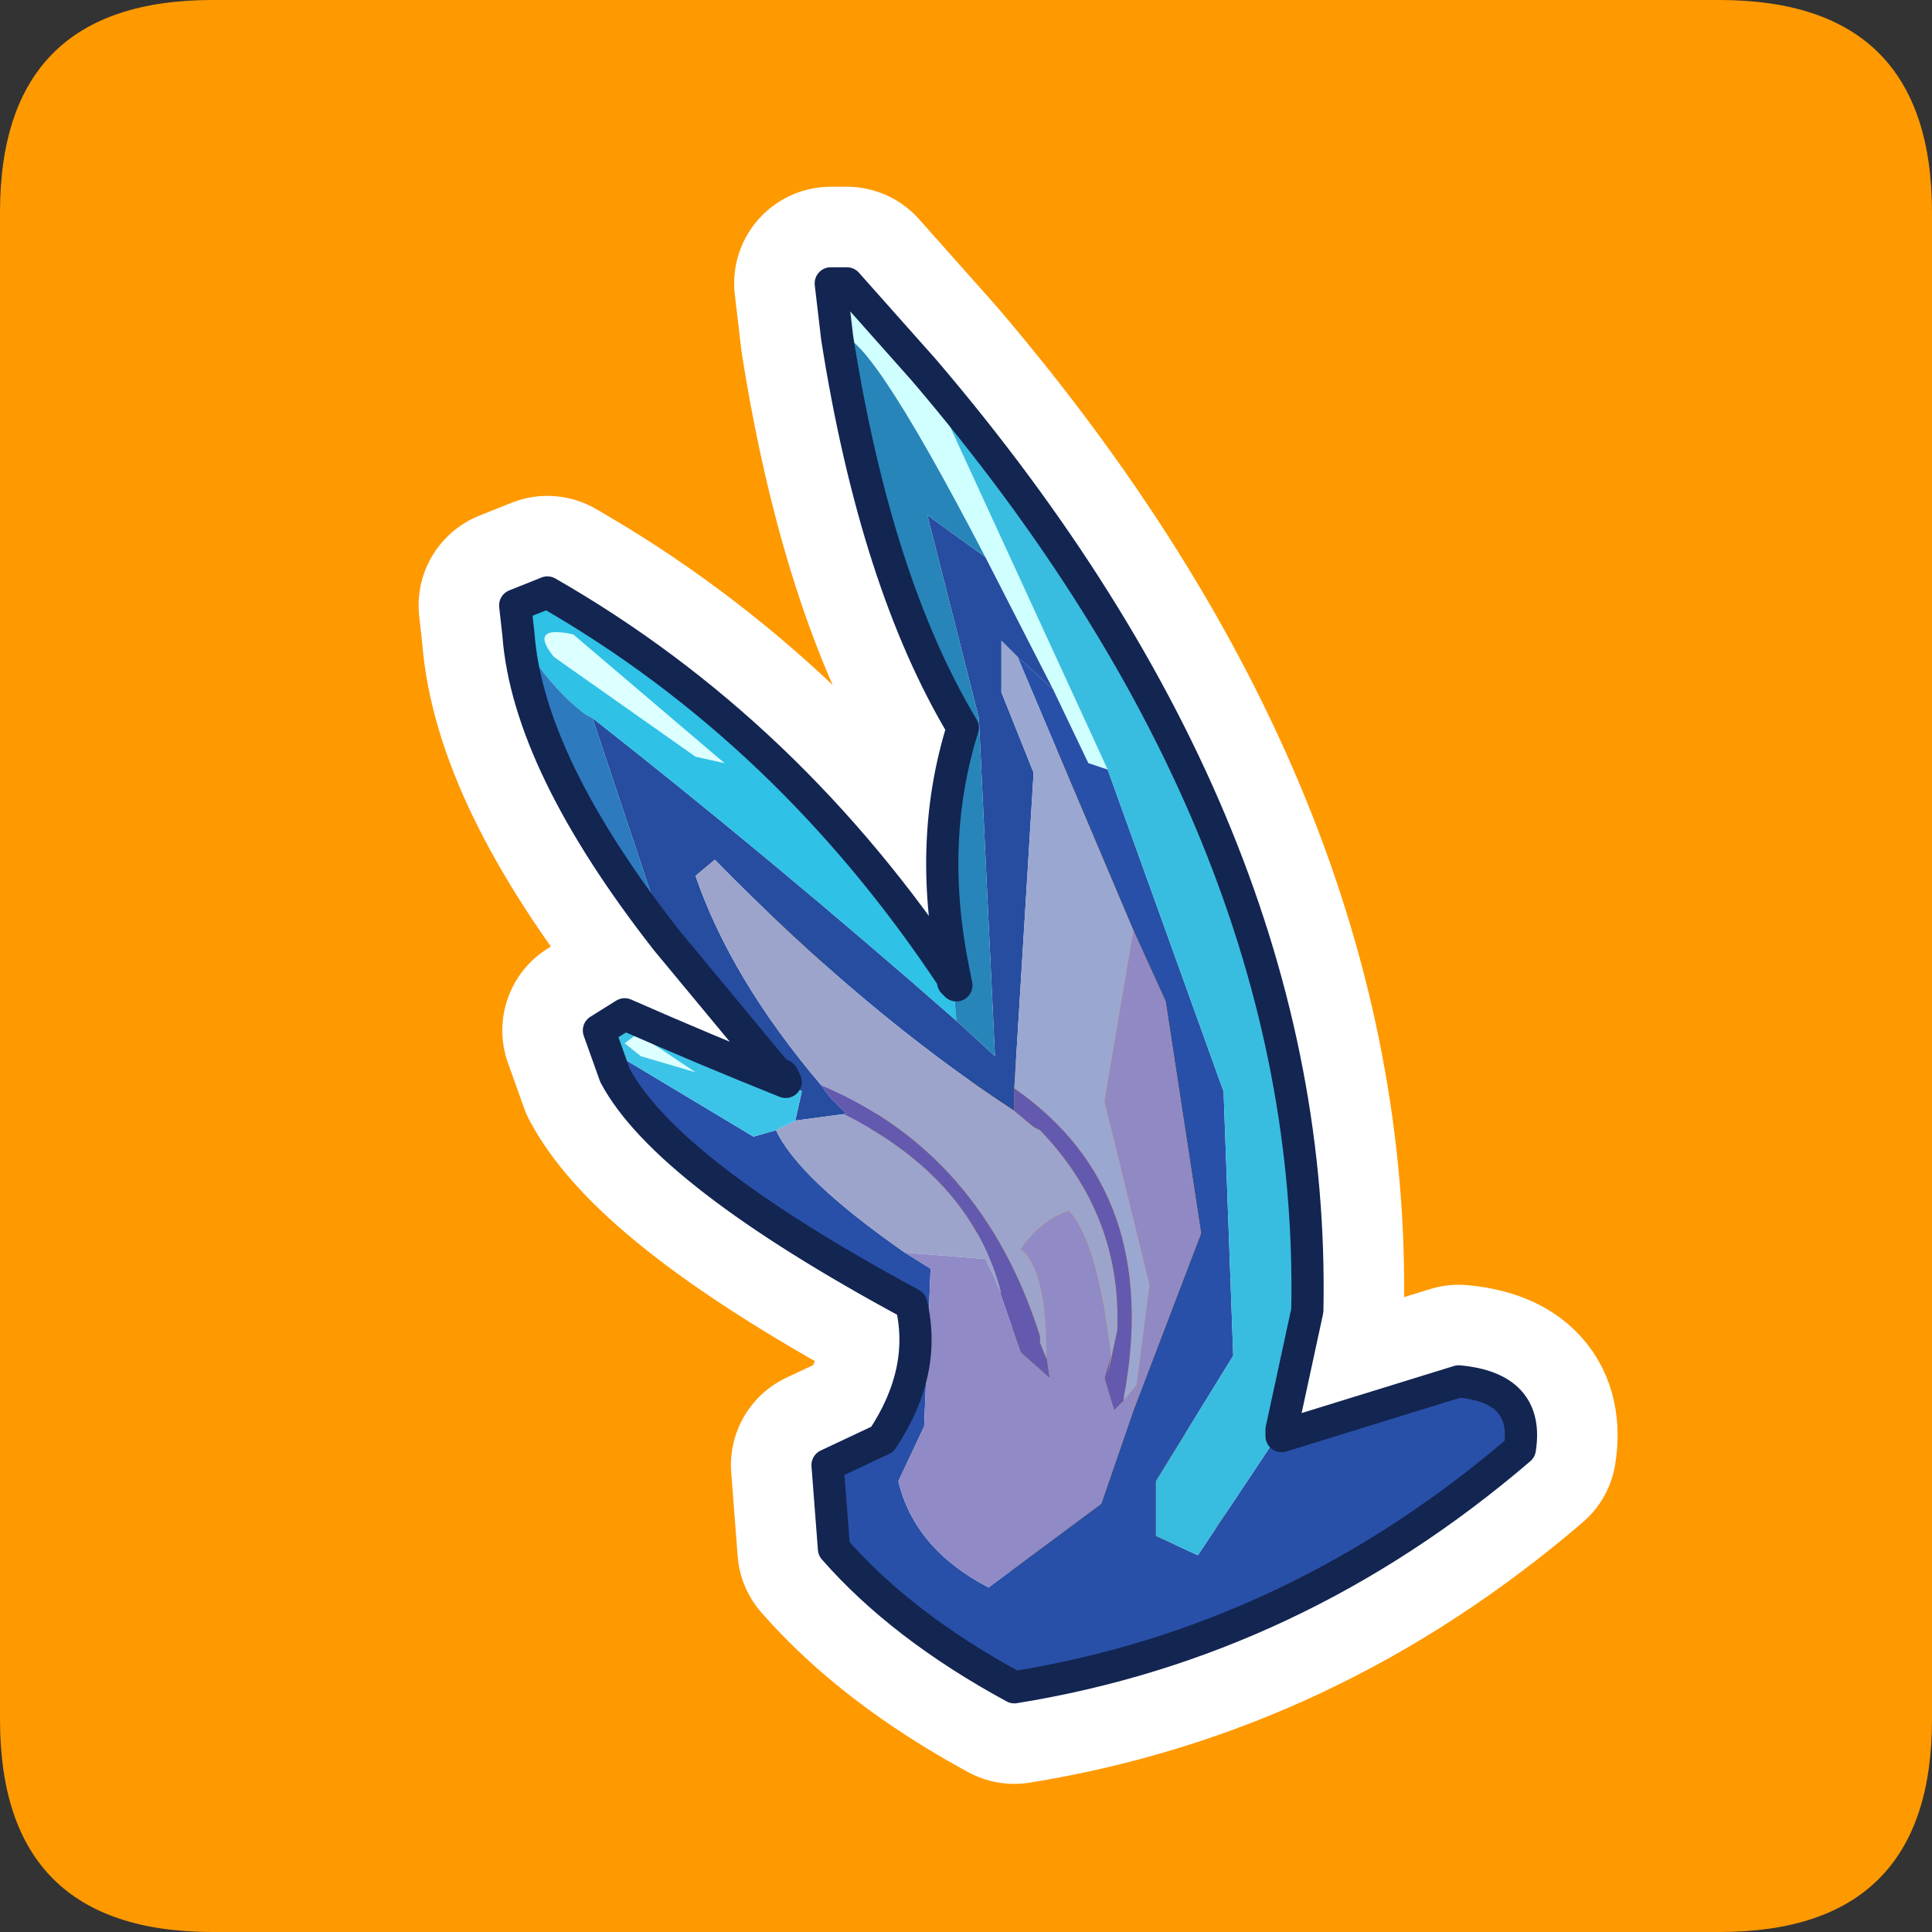 <?xml version="1.0" encoding="UTF-8" standalone="no"?>
<svg xmlns:ffdec="https://www.free-decompiler.com/flash" xmlns:xlink="http://www.w3.org/1999/xlink" ffdec:objectType="frame" height="30.0px" width="30.0px" xmlns="http://www.w3.org/2000/svg">
  <rect width="100%" height="100%" fill="#333333" stroke="none"/>
  <g transform="matrix(1.0, 0.0, 0.0, 1.0, 0.0, 0.0)">
    <use ffdec:characterId="1" height="30.0" transform="matrix(1.0, 0.0, 0.0, 1.0, 0.0, 0.0)" width="30.0" xlink:href="#shape0"/>
    <use ffdec:characterId="3" height="30.0" transform="matrix(1.0, 0.0, 0.0, 1.0, 0.0, 0.0)" width="30.0" xlink:href="#sprite0"/>
  </g>
  <defs>
    <g id="shape0" transform="matrix(1.0, 0.0, 0.0, 1.0, 0.0, 0.0)">
      <path d="M0.0 0.0 L30.0 0.0 30.0 30.0 0.0 30.0 0.0 0.0" fill="#33cc66" fill-opacity="0.0" fill-rule="evenodd" stroke="none"/>
    </g>
    <g id="sprite0" transform="matrix(1.0, 0.0, 0.0, 1.0, 0.0, 0.1)">
      <use ffdec:characterId="2" height="30.0" transform="matrix(1.0, 0.0, 0.0, 1.0, 0.0, -0.1)" width="30.0" xlink:href="#shape1"/>
    </g>
    <g id="shape1" transform="matrix(1.0, 0.0, 0.0, 1.0, 0.0, 0.1)">
      <path d="M3.3 -0.1 L26.7 -0.1 Q30.0 -0.1 30.0 3.2 L30.0 26.6 Q30.0 29.9 26.7 29.9 L3.3 29.9 Q0.0 29.9 0.0 26.6 L0.0 3.2 Q0.0 -0.1 3.3 -0.1" fill="#ff9900" fill-rule="evenodd" stroke="none"/>
      <path d="M13.15 4.3 L12.9 4.3 13.0 5.15 Q13.6 8.95 14.95 11.2 14.4 12.95 14.8 14.95 L14.85 15.2 14.8 15.15 14.8 15.1 Q12.25 11.25 8.5 9.1 L8.0 9.3 8.05 9.75 Q8.2 11.75 10.35 14.5 L12.05 16.55 12.15 16.6 12.2 16.7 Q10.95 16.2 9.7 15.65 L9.3 15.9 9.55 16.6 Q10.35 18.1 14.15 20.15 14.4 21.2 13.7 22.25 L12.85 22.65 12.95 23.95 Q14.0 25.15 15.75 26.1 20.1 25.4 23.6 22.4 23.75 21.45 22.65 21.35 L19.9 22.2 19.9 22.1 20.3 20.25 Q20.45 12.8 14.35 5.65 L13.15 4.3 Z" fill="none" stroke="#ffffff" stroke-linecap="round" stroke-linejoin="round" stroke-width="3.0"/>
      <path d="M13.0 5.15 L12.9 4.3 13.15 4.3 14.35 5.65 17.2 11.85 16.9 11.75 16.35 10.6 15.3 8.55 Q13.35 4.8 13.0 5.15" fill="#cfffff" fill-rule="evenodd" stroke="none"/>
      <path d="M16.35 10.6 L16.9 11.75 17.2 11.85 19.0 16.85 19.15 20.95 17.95 22.9 17.95 23.75 18.6 24.05 19.9 22.1 19.9 22.2 22.65 21.35 Q23.75 21.45 23.6 22.4 20.1 25.4 15.75 26.1 14.0 25.15 12.95 23.95 L12.85 22.65 13.7 22.25 Q14.4 21.2 14.15 20.15 10.35 18.1 9.55 16.6 9.5 16.4 9.7 16.35 L11.7 17.55 12.05 17.45 Q12.4 18.2 14.05 19.35 L14.45 19.6 14.35 22.05 13.95 22.9 Q14.2 23.95 15.35 24.55 L17.1 23.25 17.6 21.8 18.65 19.05 18.1 15.45 17.6 14.35 15.8 10.1 16.35 10.6" fill="#2850a8" fill-rule="evenodd" stroke="none"/>
      <path d="M15.3 8.55 L16.35 10.6 15.8 10.1 15.55 9.85 15.55 10.65 16.05 11.9 15.75 16.8 15.75 17.15 Q13.45 15.65 11.1 13.25 L10.8 13.5 Q11.35 15.1 12.75 16.75 L12.9 16.95 13.15 17.2 13.1 17.2 12.35 17.3 12.45 16.85 12.15 16.6 12.05 16.55 10.35 14.5 9.2 11.05 Q12.0 13.25 14.85 15.75 L15.45 16.3 15.2 11.05 14.4 7.9 15.3 8.55" fill="#274da0" fill-rule="evenodd" stroke="none"/>
      <path d="M15.75 16.8 L16.05 11.9 15.55 10.65 15.55 9.85 15.8 10.1 17.6 14.35 17.15 17.0 17.85 19.85 17.65 21.4 17.45 21.65 17.45 21.6 Q18.05 18.4 15.75 16.8" fill="#9aa7d1" fill-rule="evenodd" stroke="none"/>
      <path d="M8.6 10.1 Q8.2 9.6 8.9 9.75 L11.25 11.75 10.8 11.65 8.6 10.1 M9.95 16.3 L9.7 16.1 9.9 15.95 10.8 16.55 9.95 16.3" fill="#dcffff" fill-rule="evenodd" stroke="none"/>
      <path d="M8.05 9.75 L8.0 9.3 8.5 9.1 Q12.25 11.25 14.8 15.1 L14.8 15.15 14.85 15.75 Q12.0 13.25 9.2 11.05 L9.1 11.0 Q8.5 10.55 8.05 9.75 M8.6 10.1 L10.8 11.65 11.25 11.75 8.9 9.75 Q8.2 9.6 8.6 10.1" fill="#2fc1e6" fill-rule="evenodd" stroke="none"/>
      <path d="M10.35 14.5 Q8.2 11.75 8.05 9.75 8.5 10.55 9.1 11.0 L9.2 11.05 10.35 14.5" fill="#2d7abe" fill-rule="evenodd" stroke="none"/>
      <path d="M12.75 16.75 Q11.35 15.1 10.8 13.5 L11.1 13.25 Q13.45 15.65 15.75 17.15 L16.05 17.4 16.15 17.45 Q17.4 18.75 17.35 20.5 L17.35 20.55 17.2 21.25 17.25 20.95 Q17.05 19.2 16.6 18.7 16.15 18.85 15.85 19.3 16.25 19.6 16.25 20.95 L16.25 21.0 16.15 20.75 16.15 20.65 Q15.25 17.8 12.75 16.75 M12.35 17.3 L13.1 17.2 Q15.1 18.2 15.55 20.0 L15.45 19.75 15.3 19.45 14.05 19.35 Q12.4 18.2 12.05 17.45 L12.35 17.3" fill="#9ca4cb" fill-rule="evenodd" stroke="none"/>
      <path d="M9.55 16.6 L9.3 15.9 9.7 15.65 Q10.95 16.2 12.2 16.7 L12.15 16.6 12.45 16.85 12.35 17.3 12.05 17.45 11.7 17.55 9.7 16.35 Q9.5 16.4 9.55 16.6 M9.95 16.3 L10.8 16.55 9.9 15.95 9.7 16.1 9.95 16.3" fill="#3bc4e8" fill-rule="evenodd" stroke="none"/>
      <path d="M13.0 5.15 Q13.35 4.8 15.3 8.55 L14.4 7.9 15.2 11.05 15.45 16.3 14.85 15.75 14.8 15.15 14.85 15.2 14.8 14.95 Q14.4 12.95 14.95 11.2 13.6 8.95 13.0 5.15" fill="#2785b9" fill-rule="evenodd" stroke="none"/>
      <path d="M15.75 17.15 L15.75 16.8 Q18.05 18.4 17.45 21.6 L17.45 21.65 17.3 21.8 17.15 21.3 17.25 20.95 17.2 21.25 17.35 20.55 17.35 20.5 Q17.4 18.75 16.15 17.45 L16.05 17.4 15.75 17.15 M13.1 17.2 L13.15 17.2 12.9 16.95 12.75 16.75 Q15.25 17.8 16.15 20.65 L16.15 20.75 16.25 21.0 16.25 20.95 16.3 21.3 15.85 20.9 15.45 19.75 15.55 20.0 Q15.1 18.2 13.1 17.2" fill="#635aaf" fill-rule="evenodd" stroke="none"/>
      <path d="M17.45 21.65 L17.65 21.4 17.6 21.8 17.1 23.25 15.35 24.55 Q14.2 23.95 13.95 22.9 L14.35 22.05 14.45 19.6 14.05 19.35 15.3 19.45 15.45 19.75 15.85 20.9 16.3 21.3 16.25 20.95 Q16.25 19.6 15.85 19.3 16.15 18.85 16.6 18.7 17.05 19.2 17.25 20.95 L17.15 21.3 17.3 21.8 17.45 21.65" fill="#908ac6" fill-rule="evenodd" stroke="none"/>
      <path d="M17.65 21.4 L17.85 19.85 17.15 17.0 17.6 14.35 18.1 15.45 18.65 19.05 17.6 21.8 17.65 21.4" fill="#9189c4" fill-rule="evenodd" stroke="none"/>
      <path d="M17.2 11.85 L14.35 5.65 Q20.45 12.8 20.3 20.25 L19.9 22.1 18.6 24.05 17.95 23.75 17.95 22.9 19.15 20.95 19.0 16.85 17.2 11.85" fill="#38bde0" fill-rule="evenodd" stroke="none"/>
      <path d="M14.35 5.65 L13.15 4.3 12.9 4.3 13.0 5.15 Q13.6 8.95 14.95 11.2 14.4 12.95 14.8 14.95 L14.85 15.2 14.8 15.15 14.8 15.1 Q12.25 11.25 8.5 9.1 L8.0 9.3 8.05 9.75 Q8.2 11.75 10.35 14.5 L12.05 16.55 12.15 16.6 12.2 16.7 Q10.95 16.2 9.7 15.65 L9.3 15.9 9.55 16.6 Q10.35 18.1 14.15 20.15 14.4 21.2 13.7 22.25 L12.85 22.65 12.95 23.95 Q14.0 25.15 15.75 26.1 20.1 25.4 23.6 22.4 23.75 21.45 22.65 21.35 L19.9 22.2 19.9 22.1 20.3 20.25 Q20.45 12.8 14.35 5.65 Z" fill="none" stroke="#132551" stroke-linecap="round" stroke-linejoin="round" stroke-width="0.5"/>
    </g>
  </defs>
</svg>
